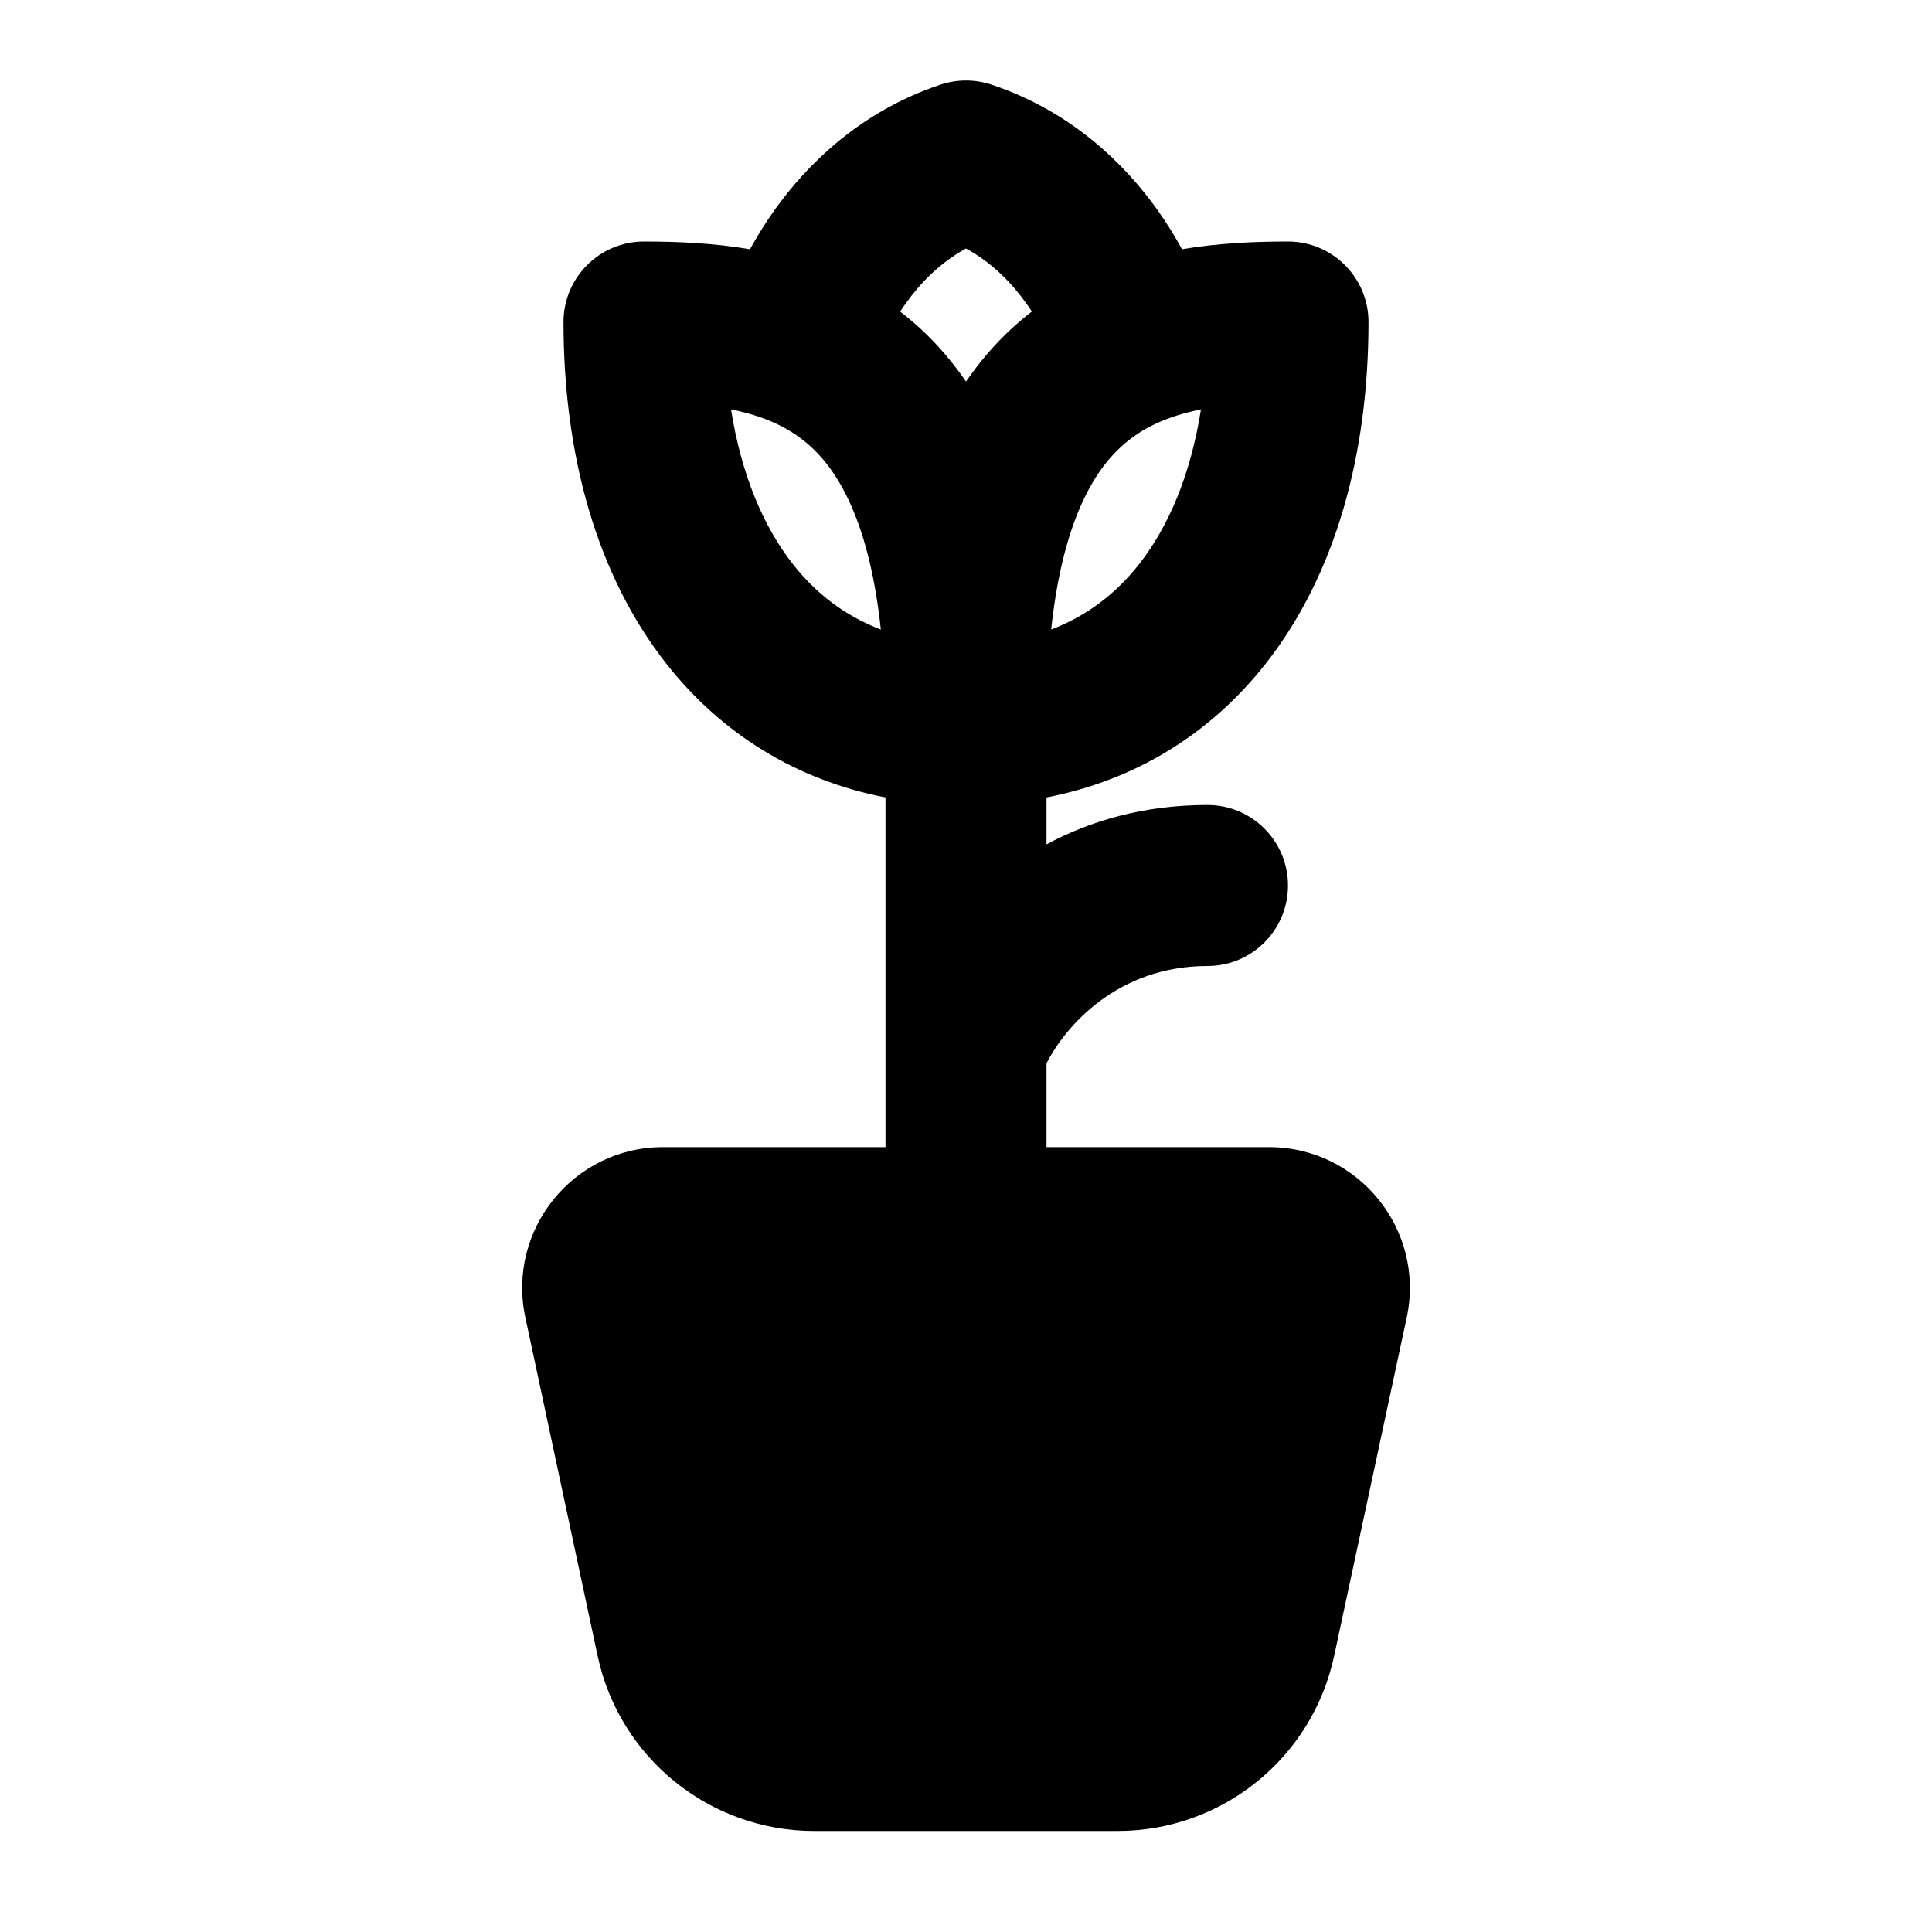 <svg width="24" height="24" viewBox="0 0 24 24" xmlns="http://www.w3.org/2000/svg">
    <path fill-rule="evenodd" clip-rule="evenodd" d="M11.684 1.051C11.889 0.983 12.111 0.983 12.316 1.051C13.328 1.388 13.985 2.058 14.377 2.606C14.502 2.781 14.603 2.948 14.683 3.096C15.144 3.018 15.595 3 16 3C16.552 3 17 3.448 17 4C17 5.654 16.587 7.144 15.724 8.243C15.038 9.116 14.105 9.692 13 9.906V10.489C13.547 10.195 14.211 10 15 10C15.553 10 16 10.448 16 11C16 11.552 15.553 12 15 12C13.884 12 13.236 12.746 13 13.209V14.25H15.764C16.878 14.25 17.708 15.277 17.475 16.367L16.573 20.572C16.301 21.84 15.181 22.745 13.884 22.745H10.114C8.816 22.745 7.695 21.839 7.424 20.57L6.526 16.366C6.293 15.277 7.123 14.25 8.237 14.25H11V9.906C9.895 9.692 8.962 9.116 8.276 8.243C7.413 7.144 7 5.654 7 4C7 3.448 7.448 3 8 3C8.406 3 8.856 3.018 9.317 3.096C9.398 2.949 9.499 2.781 9.624 2.606C10.016 2.058 10.673 1.388 11.684 1.051ZM12.749 3.769C12.774 3.803 12.797 3.837 12.818 3.87C12.735 3.934 12.654 4.002 12.574 4.075C12.361 4.271 12.17 4.492 12 4.74C11.83 4.492 11.639 4.271 11.426 4.075C11.346 4.002 11.265 3.934 11.182 3.871C11.204 3.837 11.227 3.803 11.252 3.769C11.431 3.518 11.675 3.264 12 3.087C12.326 3.264 12.57 3.518 12.749 3.769ZM10.942 7.82C10.802 6.508 10.427 5.873 10.074 5.55C9.816 5.313 9.49 5.167 9.081 5.086C9.21 5.902 9.486 6.545 9.849 7.007C10.137 7.374 10.499 7.652 10.942 7.82ZM13.058 7.82C13.198 6.508 13.573 5.873 13.926 5.55C14.184 5.313 14.51 5.167 14.919 5.086C14.79 5.902 14.514 6.545 14.151 7.007C13.863 7.374 13.501 7.652 13.058 7.82Z"/>
</svg>
